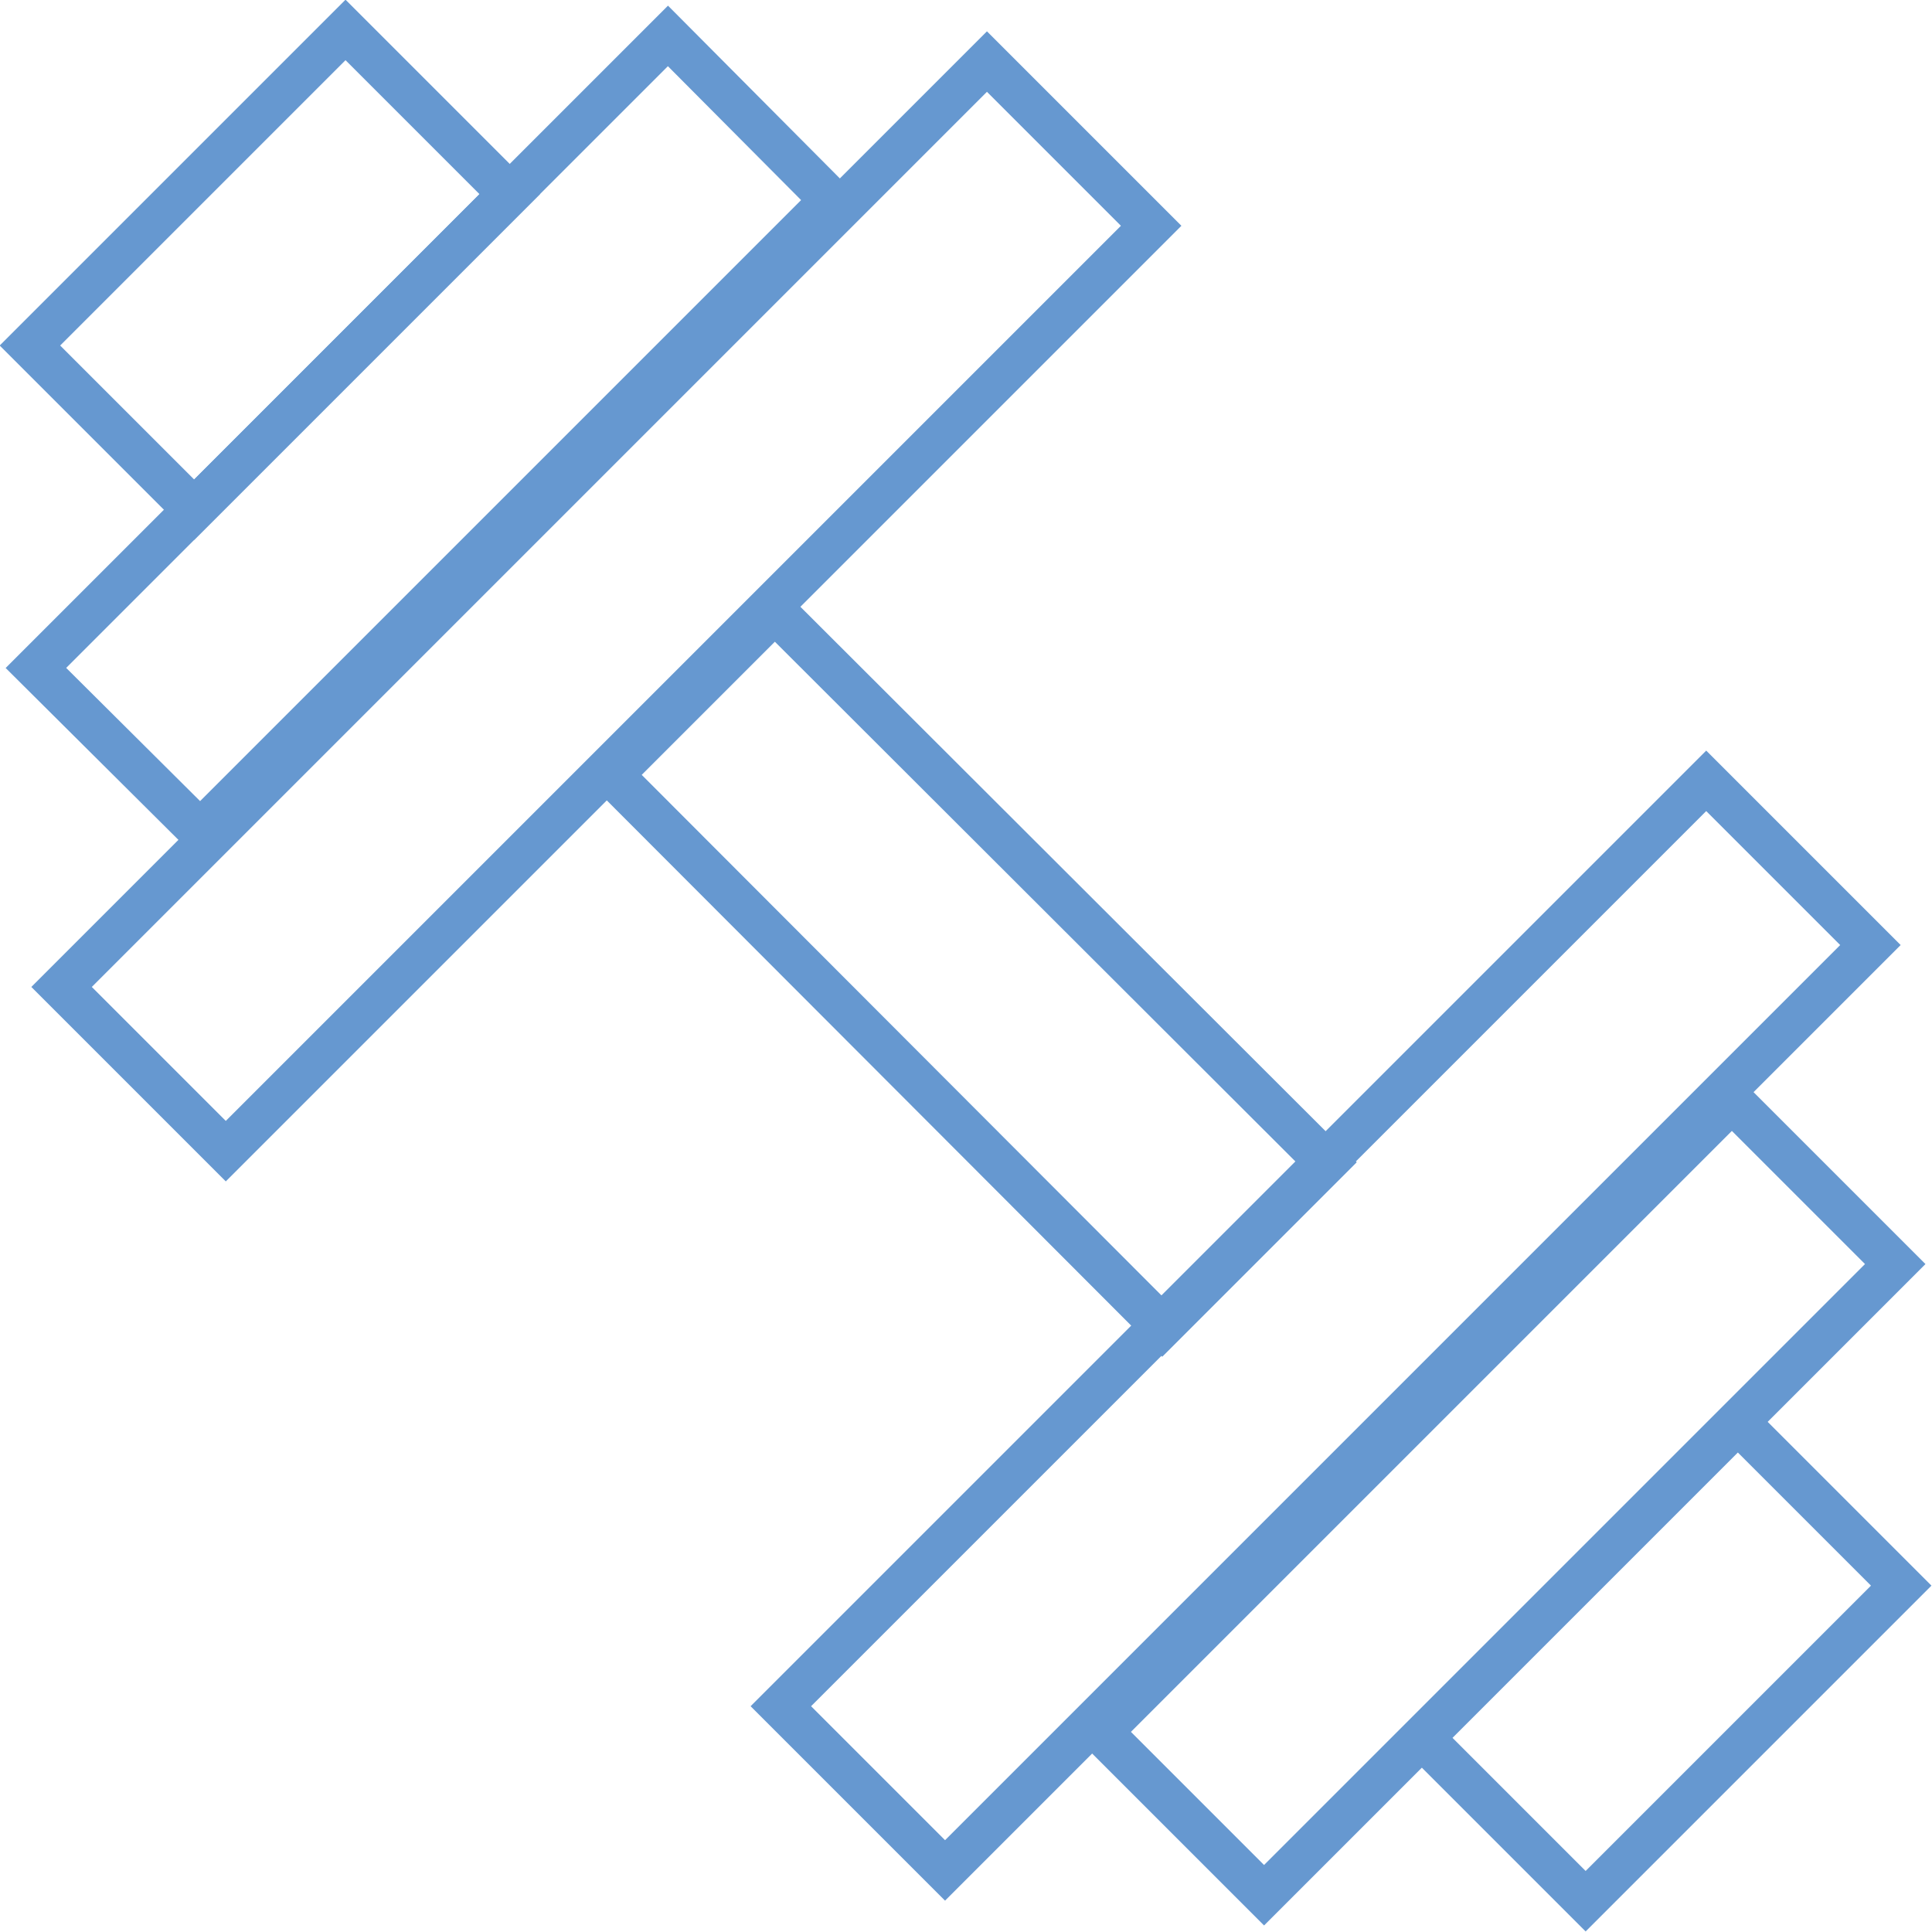 <svg id="Слой_1" data-name="Слой 1" xmlns="http://www.w3.org/2000/svg" viewBox="0 0 22.59 22.59"><defs><style>.cls-1{fill:none;stroke:#6698d0;stroke-miterlimit:10;stroke-width:0.5px;}</style></defs><title>svg-10</title><polygon class="cls-1" points="21.87 11.05 19.95 9.13 9.13 19.95 11.05 21.87 21.87 11.05 21.87 11.05"/><polygon class="cls-1" points="22.16 14.78 20.25 12.87 12.87 20.25 14.78 22.16 22.16 14.78 22.16 14.78"/><polygon class="cls-1" points="22.23 18.54 20.32 16.63 16.63 20.32 18.54 22.23 22.23 18.54 22.23 18.54"/><polygon class="cls-1" points="13.59 15.51 15.51 13.59 9.06 7.15 7.15 9.06 13.59 15.51 13.59 15.51"/><polygon class="cls-1" points="11.54 0.72 13.46 2.64 2.64 13.46 0.72 11.54 11.54 0.72 11.54 0.72"/><polygon class="cls-1" points="7.81 0.42 9.72 2.34 2.34 9.72 0.42 7.81 7.81 0.42 7.81 0.42"/><polygon class="cls-1" points="4.04 0.35 5.96 2.27 2.27 5.96 0.35 4.04 4.04 0.35 4.04 0.35"/></svg>